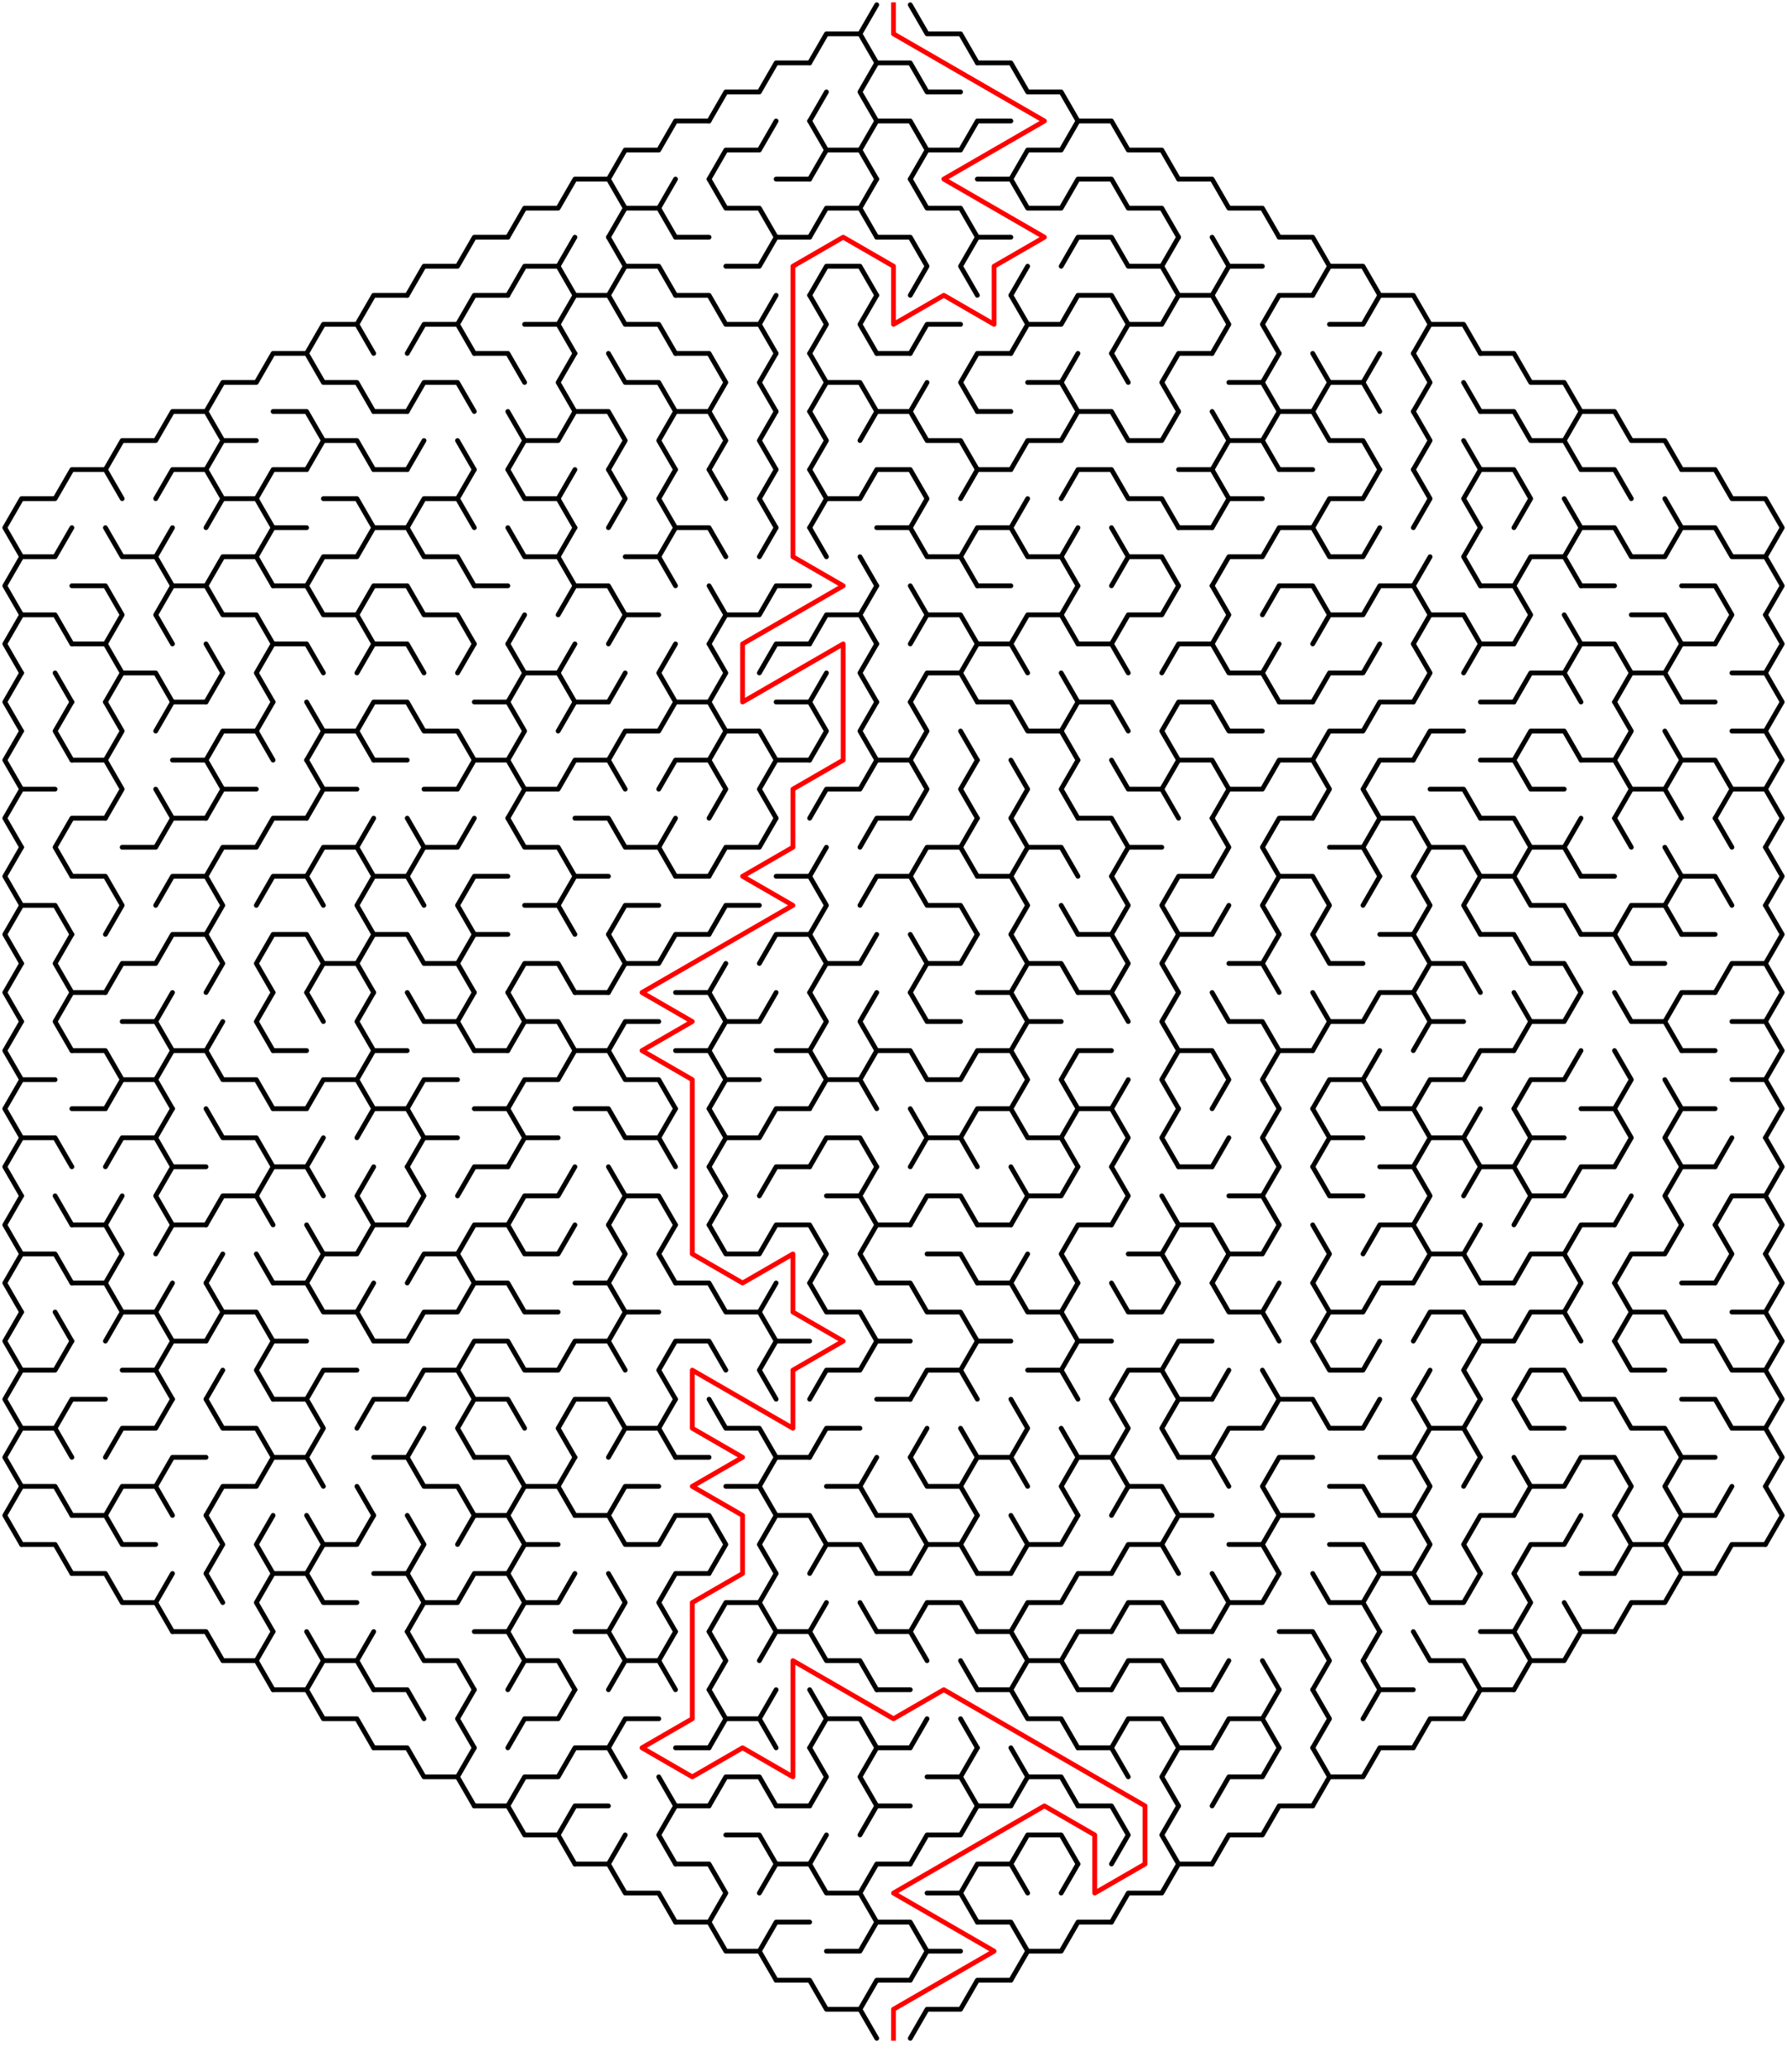 ﻿<?xml version="1.0" encoding="utf-8" standalone="no"?>
<!DOCTYPE svg PUBLIC "-//W3C//DTD SVG 1.1//EN" "http://www.w3.org/Graphics/SVG/1.1/DTD/svg11.dtd">
<svg width="746" height="864.829" version="1.1" xmlns="http://www.w3.org/2000/svg">
  <title>Hexagonal sigma maze with 18 cells side</title>
  <g fill="none" stroke="#000000" stroke-width="2" stroke-linecap="round" stroke-linejoin="round">
    <polyline points="338,26.249 345,14.124 359,14.124 366,26.249" />
    <line x1="359" y1="14.124" x2="366" y2="2" />
    <polyline points="380,2 387,14.124 401,14.124 408,26.249" />
    <polyline points="296,50.497 303,38.373 317,38.373 324,26.249 338,26.249" />
    <line x1="338" y1="50.497" x2="345" y2="38.373" />
    <polyline points="366,50.497 359,38.373 366,26.249 380,26.249 387,38.373 401,38.373" />
    <polyline points="408,26.249 422,26.249 429,38.373 443,38.373 450,50.497" />
    <polyline points="254,74.746 261,62.622 275,62.622 282,50.497 296,50.497" />
    <polyline points="296,74.746 303,62.622 317,62.622 324,50.497" />
    <polyline points="338,50.497 345,62.622 338,74.746" />
    <polyline points="345,62.622 359,62.622 366,74.746" />
    <polyline points="359,62.622 366,50.497 380,50.497 387,62.622 380,74.746" />
    <polyline points="387,62.622 401,62.622 408,50.497 422,50.497" />
    <polyline points="422,74.746 429,62.622 443,62.622 450,50.497 464,50.497 471,62.622 485,62.622 492,74.746" />
    <polyline points="212,98.995 219,86.87 233,86.87 240,74.746 254,74.746 261,86.87 254,98.995" />
    <polyline points="261,86.87 275,86.87 282,98.995" />
    <line x1="275" y1="86.87" x2="282" y2="74.746" />
    <polyline points="296,74.746 303,86.87 317,86.87 324,98.995" />
    <line x1="324" y1="74.746" x2="338" y2="74.746" />
    <polyline points="338,98.995 345,86.87 359,86.87 366,98.995" />
    <line x1="359" y1="86.87" x2="366" y2="74.746" />
    <polyline points="380,74.746 387,86.87 401,86.87 408,98.995" />
    <polyline points="408,74.746 422,74.746 429,86.87 443,86.87 450,74.746 464,74.746 471,86.87 485,86.87 492,98.995" />
    <polyline points="492,74.746 506,74.746 513,86.87 527,86.87 534,98.995" />
    <polyline points="170,123.244 177,111.119 191,111.119 198,98.995 212,98.995" />
    <polyline points="212,123.244 219,111.119 233,111.119 240,123.244" />
    <line x1="233" y1="111.119" x2="240" y2="98.995" />
    <polyline points="254,98.995 261,111.119 254,123.244" />
    <polyline points="261,111.119 275,111.119 282,123.244" />
    <line x1="282" y1="98.995" x2="296" y2="98.995" />
    <polyline points="303,111.119 317,111.119 324,98.995 338,98.995" />
    <polyline points="338,123.244 345,111.119 359,111.119 366,123.244" />
    <polyline points="366,98.995 380,98.995 387,111.119 380,123.244" />
    <polyline points="408,123.244 401,111.119 408,98.995 422,98.995" />
    <line x1="422" y1="123.244" x2="429" y2="111.119" />
    <polyline points="443,111.119 450,98.995 464,98.995 471,111.119 485,111.119 492,123.244" />
    <line x1="485" y1="111.119" x2="492" y2="98.995" />
    <polyline points="506,98.995 513,111.119 506,123.244" />
    <line x1="513" y1="111.119" x2="527" y2="111.119" />
    <polyline points="534,98.995 548,98.995 555,111.119 548,123.244" />
    <polyline points="555,111.119 569,111.119 576,123.244" />
    <polyline points="128,147.492 135,135.368 149,135.368 156,147.492" />
    <polyline points="149,135.368 156,123.244 170,123.244" />
    <polyline points="170,147.492 177,135.368 191,135.368 198,147.492" />
    <polyline points="191,135.368 198,123.244 212,123.244" />
    <polyline points="219,135.368 233,135.368 240,147.492" />
    <polyline points="233,135.368 240,123.244 254,123.244 261,135.368 275,135.368 282,147.492" />
    <polyline points="282,123.244 296,123.244 303,135.368 317,135.368 324,147.492" />
    <line x1="317" y1="135.368" x2="324" y2="123.244" />
    <polyline points="338,123.244 345,135.368 338,147.492" />
    <polyline points="366,147.492 359,135.368 366,123.244" />
    <polyline points="380,147.492 387,135.368 401,135.368" />
    <polyline points="422,123.244 429,135.368 422,147.492" />
    <polyline points="429,135.368 443,135.368 450,123.244 464,123.244 471,135.368 464,147.492" />
    <polyline points="471,135.368 485,135.368 492,123.244 506,123.244 513,135.368 506,147.492" />
    <polyline points="534,147.492 527,135.368 534,123.244 548,123.244" />
    <polyline points="555,135.368 569,135.368 576,123.244 590,123.244 597,135.368 590,147.492" />
    <polyline points="597,135.368 611,135.368 618,147.492" />
    <polyline points="86,171.741 93,159.617 107,159.617 114,147.492 128,147.492 135,159.617 149,159.617 156,171.741" />
    <polyline points="170,171.741 177,159.617 191,159.617 198,171.741" />
    <polyline points="198,147.492 212,147.492 219,159.617" />
    <polyline points="240,171.741 233,159.617 240,147.492" />
    <polyline points="254,147.492 261,159.617 275,159.617 282,171.741" />
    <polyline points="282,147.492 296,147.492 303,159.617 296,171.741" />
    <polyline points="324,171.741 317,159.617 324,147.492" />
    <polyline points="338,147.492 345,159.617 338,171.741" />
    <polyline points="345,159.617 359,159.617 366,171.741" />
    <line x1="366" y1="147.492" x2="380" y2="147.492" />
    <line x1="380" y1="171.741" x2="387" y2="159.617" />
    <polyline points="408,171.741 401,159.617 408,147.492 422,147.492" />
    <polyline points="429,159.617 443,159.617 450,171.741" />
    <line x1="443" y1="159.617" x2="450" y2="147.492" />
    <line x1="464" y1="147.492" x2="471" y2="159.617" />
    <polyline points="492,171.741 485,159.617 492,147.492 506,147.492" />
    <polyline points="513,159.617 527,159.617 534,171.741" />
    <line x1="527" y1="159.617" x2="534" y2="147.492" />
    <polyline points="548,147.492 555,159.617 548,171.741" />
    <polyline points="555,159.617 569,159.617 576,171.741" />
    <line x1="569" y1="159.617" x2="576" y2="147.492" />
    <polyline points="590,147.492 597,159.617 590,171.741" />
    <line x1="611" y1="159.617" x2="618" y2="171.741" />
    <polyline points="618,147.492 632,147.492 639,159.617 653,159.617 660,171.741" />
    <polyline points="44,195.99 51,183.865 65,183.865 72,171.741 86,171.741 93,183.865 86,195.99" />
    <line x1="93" y1="183.865" x2="107" y2="183.865" />
    <polyline points="114,171.741 128,171.741 135,183.865 128,195.99" />
    <polyline points="135,183.865 149,183.865 156,195.99" />
    <line x1="156" y1="171.741" x2="170" y2="171.741" />
    <line x1="170" y1="195.99" x2="177" y2="183.865" />
    <line x1="191" y1="183.865" x2="198" y2="195.99" />
    <polyline points="212,171.741 219,183.865 212,195.99" />
    <polyline points="219,183.865 233,183.865 240,171.741 254,171.741 261,183.865 254,195.99" />
    <polyline points="282,195.99 275,183.865 282,171.741 296,171.741 303,183.865 296,195.99" />
    <polyline points="324,195.99 317,183.865 324,171.741" />
    <polyline points="338,171.741 345,183.865 338,195.99" />
    <polyline points="359,183.865 366,171.741 380,171.741 387,183.865 401,183.865 408,195.99" />
    <line x1="408" y1="171.741" x2="422" y2="171.741" />
    <polyline points="422,195.99 429,183.865 443,183.865 450,171.741 464,171.741 471,183.865 485,183.865 492,171.741" />
    <polyline points="506,171.741 513,183.865 506,195.99" />
    <polyline points="513,183.865 527,183.865 534,195.99" />
    <polyline points="527,183.865 534,171.741 548,171.741 555,183.865 569,183.865 576,195.99" />
    <polyline points="590,171.741 597,183.865 590,195.99" />
    <line x1="611" y1="183.865" x2="618" y2="195.99" />
    <polyline points="618,171.741 632,171.741 639,183.865 653,183.865 660,195.99" />
    <polyline points="653,183.865 660,171.741 674,171.741 681,183.865 695,183.865 702,195.99" />
    <polyline points="9,232.363 2,220.238 9,208.114 23,208.114 30,195.99 44,195.99 51,208.114" />
    <polyline points="65,208.114 72,195.99 86,195.99 93,208.114 86,220.238" />
    <polyline points="93,208.114 107,208.114 114,220.238" />
    <polyline points="107,208.114 114,195.99 128,195.99" />
    <polyline points="135,208.114 149,208.114 156,220.238" />
    <line x1="156" y1="195.99" x2="170" y2="195.99" />
    <polyline points="170,220.238 177,208.114 191,208.114 198,220.238" />
    <line x1="191" y1="208.114" x2="198" y2="195.99" />
    <polyline points="212,195.99 219,208.114 233,208.114 240,220.238" />
    <line x1="233" y1="208.114" x2="240" y2="195.99" />
    <polyline points="254,195.99 261,208.114 254,220.238" />
    <polyline points="282,220.238 275,208.114 282,195.99" />
    <line x1="296" y1="195.99" x2="303" y2="208.114" />
    <polyline points="324,220.238 317,208.114 324,195.99" />
    <polyline points="338,195.99 345,208.114 338,220.238" />
    <polyline points="345,208.114 359,208.114 366,195.99 380,195.99 387,208.114 380,220.238" />
    <polyline points="401,208.114 408,195.99 422,195.99" />
    <line x1="422" y1="220.238" x2="429" y2="208.114" />
    <polyline points="443,208.114 450,195.99 464,195.99 471,208.114 485,208.114 492,220.238" />
    <polyline points="492,195.99 506,195.99 513,208.114 506,220.238" />
    <line x1="513" y1="208.114" x2="527" y2="208.114" />
    <line x1="534" y1="195.99" x2="548" y2="195.99" />
    <polyline points="548,220.238 555,208.114 569,208.114 576,195.99" />
    <polyline points="590,195.99 597,208.114 590,220.238" />
    <polyline points="618,220.238 611,208.114 618,195.99 632,195.99 639,208.114 632,220.238" />
    <line x1="653" y1="208.114" x2="660" y2="220.238" />
    <polyline points="660,195.99 674,195.99 681,208.114" />
    <line x1="695" y1="208.114" x2="702" y2="220.238" />
    <polyline points="702,195.99 716,195.99 723,208.114 737,208.114 744,220.238 737,232.363" />
    <polyline points="9,256.611 2,244.487 9,232.363 23,232.363 30,220.238" />
    <polyline points="44,220.238 51,232.363 65,232.363 72,244.487" />
    <line x1="65" y1="232.363" x2="72" y2="220.238" />
    <polyline points="86,244.487 93,232.363 107,232.363 114,244.487" />
    <polyline points="107,232.363 114,220.238 128,220.238" />
    <polyline points="128,244.487 135,232.363 149,232.363 156,220.238 170,220.238 177,232.363 191,232.363 198,244.487" />
    <polyline points="212,220.238 219,232.363 233,232.363 240,244.487" />
    <line x1="233" y1="232.363" x2="240" y2="220.238" />
    <polyline points="261,232.363 275,232.363 282,244.487" />
    <polyline points="275,232.363 282,220.238 296,220.238 303,232.363" />
    <line x1="317" y1="232.363" x2="324" y2="220.238" />
    <line x1="338" y1="220.238" x2="345" y2="232.363" />
    <line x1="359" y1="232.363" x2="366" y2="244.487" />
    <polyline points="366,220.238 380,220.238 387,232.363 401,232.363 408,244.487" />
    <polyline points="401,232.363 408,220.238 422,220.238 429,232.363 443,232.363 450,244.487" />
    <line x1="443" y1="232.363" x2="450" y2="220.238" />
    <polyline points="464,220.238 471,232.363 464,244.487" />
    <polyline points="471,232.363 485,232.363 492,244.487" />
    <line x1="492" y1="220.238" x2="506" y2="220.238" />
    <polyline points="506,244.487 513,232.363 527,232.363 534,220.238 548,220.238 555,232.363 569,232.363 576,220.238" />
    <line x1="590" y1="244.487" x2="597" y2="232.363" />
    <polyline points="618,244.487 611,232.363 618,220.238" />
    <polyline points="632,244.487 639,232.363 653,232.363 660,244.487" />
    <polyline points="653,232.363 660,220.238 674,220.238 681,232.363 695,232.363 702,220.238 716,220.238 723,232.363 737,232.363 744,244.487 737,256.611" />
    <polyline points="9,280.86 2,268.736 9,256.611 23,256.611 30,268.736" />
    <polyline points="30,244.487 44,244.487 51,256.611 44,268.736" />
    <polyline points="72,268.736 65,256.611 72,244.487 86,244.487 93,256.611 107,256.611 114,268.736" />
    <polyline points="114,244.487 128,244.487 135,256.611 149,256.611 156,268.736" />
    <polyline points="149,256.611 156,244.487 170,244.487 177,256.611 191,256.611 198,268.736" />
    <line x1="198" y1="244.487" x2="212" y2="244.487" />
    <line x1="212" y1="268.736" x2="219" y2="256.611" />
    <polyline points="233,256.611 240,244.487 254,244.487 261,256.611 254,268.736" />
    <line x1="261" y1="256.611" x2="275" y2="256.611" />
    <polyline points="296,244.487 303,256.611 296,268.736" />
    <polyline points="303,256.611 317,256.611 324,244.487 338,244.487" />
    <polyline points="338,268.736 345,256.611 359,256.611 366,268.736" />
    <line x1="359" y1="256.611" x2="366" y2="244.487" />
    <polyline points="380,244.487 387,256.611 380,268.736" />
    <polyline points="387,256.611 401,256.611 408,268.736" />
    <line x1="408" y1="244.487" x2="422" y2="244.487" />
    <polyline points="422,268.736 429,256.611 443,256.611 450,268.736" />
    <line x1="443" y1="256.611" x2="450" y2="244.487" />
    <polyline points="464,268.736 471,256.611 485,256.611 492,244.487" />
    <polyline points="506,244.487 513,256.611 506,268.736" />
    <polyline points="527,256.611 534,244.487 548,244.487 555,256.611 548,268.736" />
    <polyline points="555,256.611 569,256.611 576,244.487 590,244.487 597,256.611 590,268.736" />
    <polyline points="597,256.611 611,256.611 618,268.736" />
    <polyline points="618,244.487 632,244.487 639,256.611 632,268.736" />
    <line x1="653" y1="256.611" x2="660" y2="268.736" />
    <line x1="660" y1="244.487" x2="674" y2="244.487" />
    <polyline points="681,256.611 695,256.611 702,268.736" />
    <polyline points="702,244.487 716,244.487 723,256.611 716,268.736" />
    <polyline points="737,256.611 744,268.736 737,280.86" />
    <polyline points="9,305.109 2,292.985 9,280.86" />
    <line x1="23" y1="280.86" x2="30" y2="292.985" />
    <polyline points="30,268.736 44,268.736 51,280.86 44,292.985" />
    <polyline points="51,280.86 65,280.86 72,292.985" />
    <polyline points="86,268.736 93,280.86 86,292.985" />
    <polyline points="114,292.985 107,280.86 114,268.736 128,268.736 135,280.86" />
    <polyline points="149,280.86 156,268.736 170,268.736 177,280.86" />
    <line x1="191" y1="280.86" x2="198" y2="268.736" />
    <polyline points="212,268.736 219,280.86 212,292.985" />
    <polyline points="219,280.86 233,280.86 240,292.985" />
    <line x1="233" y1="280.86" x2="240" y2="268.736" />
    <line x1="254" y1="292.985" x2="261" y2="280.86" />
    <polyline points="282,292.985 275,280.86 282,268.736" />
    <polyline points="296,268.736 303,280.86 296,292.985" />
    <polyline points="317,280.86 324,268.736 338,268.736" />
    <line x1="338" y1="292.985" x2="345" y2="280.86" />
    <polyline points="366,292.985 359,280.86 366,268.736" />
    <polyline points="380,292.985 387,280.86 401,280.86 408,292.985" />
    <polyline points="401,280.86 408,268.736 422,268.736 429,280.86" />
    <line x1="443" y1="280.86" x2="450" y2="292.985" />
    <polyline points="450,268.736 464,268.736 471,280.86" />
    <polyline points="485,280.86 492,268.736 506,268.736 513,280.86 527,280.86 534,292.985" />
    <line x1="527" y1="280.86" x2="534" y2="268.736" />
    <polyline points="548,292.985 555,280.86 569,280.86 576,268.736" />
    <polyline points="590,268.736 597,280.86 590,292.985" />
    <polyline points="611,280.86 618,268.736 632,268.736" />
    <polyline points="632,292.985 639,280.86 653,280.86 660,292.985" />
    <polyline points="653,280.86 660,268.736 674,268.736 681,280.86 674,292.985" />
    <polyline points="681,280.86 695,280.86 702,292.985" />
    <polyline points="695,280.86 702,268.736 716,268.736" />
    <polyline points="723,280.86 737,280.86 744,292.985 737,305.109" />
    <polyline points="9,329.358 2,317.233 9,305.109" />
    <polyline points="30,317.233 23,305.109 30,292.985" />
    <polyline points="44,292.985 51,305.109 44,317.233" />
    <polyline points="65,305.109 72,292.985 86,292.985" />
    <polyline points="86,317.233 93,305.109 107,305.109 114,317.233" />
    <line x1="107" y1="305.109" x2="114" y2="292.985" />
    <polyline points="128,292.985 135,305.109 128,317.233" />
    <polyline points="135,305.109 149,305.109 156,317.233" />
    <polyline points="149,305.109 156,292.985 170,292.985 177,305.109 191,305.109 198,317.233" />
    <polyline points="198,292.985 212,292.985 219,305.109 212,317.233" />
    <polyline points="233,305.109 240,292.985 254,292.985" />
    <polyline points="254,317.233 261,305.109 275,305.109 282,292.985 296,292.985 303,305.109 296,317.233" />
    <polyline points="303,305.109 317,305.109 324,317.233" />
    <polyline points="324,292.985 338,292.985 345,305.109 338,317.233" />
    <polyline points="366,317.233 359,305.109 366,292.985" />
    <polyline points="380,292.985 387,305.109 380,317.233" />
    <line x1="401" y1="305.109" x2="408" y2="317.233" />
    <polyline points="408,292.985 422,292.985 429,305.109 443,305.109 450,317.233" />
    <polyline points="443,305.109 450,292.985 464,292.985 471,305.109" />
    <polyline points="492,317.233 485,305.109 492,292.985 506,292.985 513,305.109 527,305.109" />
    <line x1="534" y1="292.985" x2="548" y2="292.985" />
    <polyline points="548,317.233 555,305.109 569,305.109 576,292.985 590,292.985" />
    <polyline points="590,317.233 597,305.109 611,305.109" />
    <line x1="618" y1="292.985" x2="632" y2="292.985" />
    <polyline points="632,317.233 639,305.109 653,305.109 660,317.233" />
    <polyline points="674,292.985 681,305.109 674,317.233" />
    <line x1="695" y1="305.109" x2="702" y2="317.233" />
    <line x1="702" y1="292.985" x2="716" y2="292.985" />
    <polyline points="723,305.109 737,305.109 744,317.233 737,329.358" />
    <polyline points="9,353.606 2,341.482 9,329.358 23,329.358" />
    <polyline points="30,317.233 44,317.233 51,329.358 44,341.482" />
    <line x1="65" y1="329.358" x2="72" y2="341.482" />
    <polyline points="72,317.233 86,317.233 93,329.358 86,341.482" />
    <line x1="93" y1="329.358" x2="107" y2="329.358" />
    <polyline points="128,317.233 135,329.358 128,341.482" />
    <line x1="135" y1="329.358" x2="149" y2="329.358" />
    <line x1="156" y1="317.233" x2="170" y2="317.233" />
    <polyline points="177,329.358 191,329.358 198,317.233 212,317.233 219,329.358 212,341.482" />
    <polyline points="219,329.358 233,329.358 240,317.233 254,317.233 261,329.358" />
    <polyline points="275,329.358 282,317.233 296,317.233 303,329.358 296,341.482" />
    <polyline points="324,341.482 317,329.358 324,317.233 338,317.233" />
    <polyline points="338,341.482 345,329.358 359,329.358 366,317.233 380,317.233 387,329.358 380,341.482" />
    <polyline points="408,341.482 401,329.358 408,317.233" />
    <polyline points="422,317.233 429,329.358 422,341.482" />
    <polyline points="450,341.482 443,329.358 450,317.233" />
    <polyline points="464,317.233 471,329.358 485,329.358 492,341.482" />
    <polyline points="485,329.358 492,317.233 506,317.233 513,329.358 506,341.482" />
    <polyline points="513,329.358 527,329.358 534,317.233 548,317.233 555,329.358 548,341.482" />
    <polyline points="576,341.482 569,329.358 576,317.233 590,317.233" />
    <polyline points="597,329.358 611,329.358 618,341.482" />
    <polyline points="618,317.233 632,317.233 639,329.358 653,329.358" />
    <polyline points="660,317.233 674,317.233 681,329.358 674,341.482" />
    <polyline points="681,329.358 695,329.358 702,341.482" />
    <polyline points="695,329.358 702,317.233 716,317.233 723,329.358 716,341.482" />
    <polyline points="723,329.358 737,329.358 744,341.482 737,353.606" />
    <polyline points="9,377.855 2,365.731 9,353.606" />
    <polyline points="30,365.731 23,353.606 30,341.482 44,341.482" />
    <polyline points="51,353.606 65,353.606 72,341.482 86,341.482" />
    <polyline points="86,365.731 93,353.606 107,353.606 114,341.482 128,341.482" />
    <polyline points="128,365.731 135,353.606 149,353.606 156,365.731" />
    <line x1="149" y1="353.606" x2="156" y2="341.482" />
    <polyline points="170,341.482 177,353.606 170,365.731" />
    <polyline points="177,353.606 191,353.606 198,341.482" />
    <polyline points="212,341.482 219,353.606 233,353.606 240,365.731" />
    <polyline points="240,341.482 254,341.482 261,353.606 275,353.606 282,365.731" />
    <line x1="275" y1="353.606" x2="282" y2="341.482" />
    <polyline points="296,365.731 303,353.606 317,353.606 324,341.482" />
    <line x1="338" y1="365.731" x2="345" y2="353.606" />
    <polyline points="359,353.606 366,341.482 380,341.482" />
    <polyline points="380,365.731 387,353.606 401,353.606 408,365.731" />
    <line x1="401" y1="353.606" x2="408" y2="341.482" />
    <polyline points="422,341.482 429,353.606 422,365.731" />
    <polyline points="429,353.606 443,353.606 450,365.731" />
    <polyline points="450,341.482 464,341.482 471,353.606 464,365.731" />
    <line x1="471" y1="353.606" x2="485" y2="353.606" />
    <polyline points="506,341.482 513,353.606 506,365.731" />
    <polyline points="534,365.731 527,353.606 534,341.482 548,341.482" />
    <polyline points="555,353.606 569,353.606 576,365.731" />
    <polyline points="569,353.606 576,341.482 590,341.482 597,353.606 590,365.731" />
    <polyline points="597,353.606 611,353.606 618,365.731" />
    <polyline points="618,341.482 632,341.482 639,353.606 632,365.731" />
    <polyline points="639,353.606 653,353.606 660,365.731" />
    <line x1="653" y1="353.606" x2="660" y2="341.482" />
    <line x1="674" y1="341.482" x2="681" y2="353.606" />
    <line x1="695" y1="353.606" x2="702" y2="365.731" />
    <line x1="716" y1="341.482" x2="723" y2="353.606" />
    <polyline points="737,353.606 744,365.731 737,377.855" />
    <polyline points="9,402.104 2,389.979 9,377.855 23,377.855 30,389.979" />
    <polyline points="30,365.731 44,365.731 51,377.855 44,389.979" />
    <polyline points="65,377.855 72,365.731 86,365.731 93,377.855 86,389.979" />
    <polyline points="107,377.855 114,365.731 128,365.731 135,377.855" />
    <polyline points="156,389.979 149,377.855 156,365.731 170,365.731 177,377.855" />
    <polyline points="198,389.979 191,377.855 198,365.731 212,365.731" />
    <polyline points="219,377.855 233,377.855 240,389.979" />
    <polyline points="233,377.855 240,365.731 254,365.731" />
    <polyline points="254,389.979 261,377.855 275,377.855" />
    <line x1="282" y1="365.731" x2="296" y2="365.731" />
    <polyline points="296,389.979 303,377.855 317,377.855" />
    <polyline points="324,365.731 338,365.731 345,377.855 338,389.979" />
    <polyline points="359,377.855 366,365.731 380,365.731 387,377.855 401,377.855 408,389.979" />
    <polyline points="408,365.731 422,365.731 429,377.855 422,389.979" />
    <line x1="443" y1="377.855" x2="450" y2="389.979" />
    <polyline points="464,365.731 471,377.855 464,389.979" />
    <polyline points="492,389.979 485,377.855 492,365.731 506,365.731" />
    <line x1="506" y1="389.979" x2="513" y2="377.855" />
    <polyline points="534,389.979 527,377.855 534,365.731 548,365.731 555,377.855 548,389.979" />
    <line x1="569" y1="377.855" x2="576" y2="365.731" />
    <polyline points="590,365.731 597,377.855 590,389.979" />
    <polyline points="618,389.979 611,377.855 618,365.731 632,365.731 639,377.855 653,377.855 660,389.979" />
    <line x1="660" y1="365.731" x2="674" y2="365.731" />
    <polyline points="674,389.979 681,377.855 695,377.855 702,389.979" />
    <polyline points="695,377.855 702,365.731 716,365.731 723,377.855" />
    <polyline points="737,377.855 744,389.979 737,402.104" />
    <polyline points="9,426.352 2,414.228 9,402.104" />
    <polyline points="30,414.228 23,402.104 30,389.979" />
    <polyline points="44,414.228 51,402.104 65,402.104 72,389.979 86,389.979 93,402.104 86,414.228" />
    <polyline points="114,414.228 107,402.104 114,389.979 128,389.979 135,402.104 128,414.228" />
    <polyline points="135,402.104 149,402.104 156,414.228" />
    <polyline points="149,402.104 156,389.979 170,389.979 177,402.104 191,402.104 198,414.228" />
    <polyline points="191,402.104 198,389.979 212,389.979" />
    <polyline points="212,414.228 219,402.104 233,402.104 240,414.228" />
    <polyline points="254,389.979 261,402.104 254,414.228" />
    <polyline points="261,402.104 275,402.104 282,389.979 296,389.979" />
    <line x1="296" y1="414.228" x2="303" y2="402.104" />
    <polyline points="317,402.104 324,389.979 338,389.979 345,402.104 338,414.228" />
    <polyline points="345,402.104 359,402.104 366,389.979" />
    <polyline points="380,389.979 387,402.104 380,414.228" />
    <polyline points="387,402.104 401,402.104 408,389.979" />
    <polyline points="422,389.979 429,402.104 422,414.228" />
    <polyline points="429,402.104 443,402.104 450,414.228" />
    <polyline points="450,389.979 464,389.979 471,402.104 464,414.228" />
    <polyline points="492,414.228 485,402.104 492,389.979 506,389.979" />
    <polyline points="513,402.104 527,402.104 534,414.228" />
    <line x1="527" y1="402.104" x2="534" y2="389.979" />
    <polyline points="548,389.979 555,402.104 569,402.104" />
    <polyline points="576,389.979 590,389.979 597,402.104 590,414.228" />
    <polyline points="597,402.104 611,402.104 618,414.228" />
    <polyline points="618,389.979 632,389.979 639,402.104 653,402.104 660,414.228" />
    <polyline points="660,389.979 674,389.979 681,402.104 695,402.104" />
    <line x1="702" y1="389.979" x2="716" y2="389.979" />
    <polyline points="716,414.228 723,402.104 737,402.104 744,414.228 737,426.352" />
    <polyline points="9,450.601 2,438.477 9,426.352" />
    <polyline points="30,438.477 23,426.352 30,414.228 44,414.228" />
    <polyline points="51,426.352 65,426.352 72,438.477" />
    <line x1="65" y1="426.352" x2="72" y2="414.228" />
    <line x1="86" y1="438.477" x2="93" y2="426.352" />
    <polyline points="114,438.477 107,426.352 114,414.228" />
    <line x1="128" y1="414.228" x2="135" y2="426.352" />
    <polyline points="156,438.477 149,426.352 156,414.228" />
    <polyline points="170,414.228 177,426.352 191,426.352 198,438.477" />
    <line x1="191" y1="426.352" x2="198" y2="414.228" />
    <polyline points="212,414.228 219,426.352 212,438.477" />
    <polyline points="219,426.352 233,426.352 240,438.477" />
    <line x1="240" y1="414.228" x2="254" y2="414.228" />
    <polyline points="254,438.477 261,426.352 275,426.352" />
    <polyline points="282,414.228 296,414.228 303,426.352 296,438.477" />
    <polyline points="303,426.352 317,426.352 324,414.228" />
    <polyline points="338,414.228 345,426.352 338,438.477" />
    <polyline points="366,438.477 359,426.352 366,414.228" />
    <polyline points="380,414.228 387,426.352 401,426.352" />
    <polyline points="408,414.228 422,414.228 429,426.352 422,438.477" />
    <line x1="429" y1="426.352" x2="443" y2="426.352" />
    <polyline points="450,414.228 464,414.228 471,426.352" />
    <polyline points="492,438.477 485,426.352 492,414.228" />
    <polyline points="506,414.228 513,426.352 527,426.352 534,438.477" />
    <polyline points="548,414.228 555,426.352 548,438.477" />
    <polyline points="555,426.352 569,426.352 576,414.228 590,414.228 597,426.352 590,438.477" />
    <line x1="597" y1="426.352" x2="611" y2="426.352" />
    <polyline points="632,414.228 639,426.352 632,438.477" />
    <polyline points="639,426.352 653,426.352 660,414.228" />
    <polyline points="674,414.228 681,426.352 695,426.352 702,438.477" />
    <polyline points="695,426.352 702,414.228 716,414.228" />
    <polyline points="723,426.352 737,426.352 744,438.477 737,450.601" />
    <polyline points="9,474.85 2,462.726 9,450.601 23,450.601" />
    <polyline points="30,438.477 44,438.477 51,450.601 44,462.726" />
    <polyline points="51,450.601 65,450.601 72,462.726" />
    <polyline points="65,450.601 72,438.477 86,438.477 93,450.601 107,450.601 114,462.726" />
    <line x1="114" y1="438.477" x2="128" y2="438.477" />
    <polyline points="128,462.726 135,450.601 149,450.601 156,462.726" />
    <polyline points="149,450.601 156,438.477 170,438.477" />
    <polyline points="170,462.726 177,450.601 191,450.601" />
    <line x1="198" y1="438.477" x2="212" y2="438.477" />
    <polyline points="212,462.726 219,450.601 233,450.601 240,438.477 254,438.477 261,450.601 275,450.601 282,462.726" />
    <polyline points="282,438.477 296,438.477 303,450.601 296,462.726" />
    <line x1="303" y1="450.601" x2="317" y2="450.601" />
    <polyline points="324,438.477 338,438.477 345,450.601 338,462.726" />
    <polyline points="345,450.601 359,450.601 366,462.726" />
    <polyline points="359,450.601 366,438.477 380,438.477 387,450.601 401,450.601 408,438.477 422,438.477 429,450.601 422,462.726" />
    <polyline points="450,462.726 443,450.601 450,438.477 464,438.477" />
    <line x1="464" y1="462.726" x2="471" y2="450.601" />
    <polyline points="492,462.726 485,450.601 492,438.477 506,438.477 513,450.601 506,462.726" />
    <polyline points="534,462.726 527,450.601 534,438.477 548,438.477" />
    <polyline points="548,462.726 555,450.601 569,450.601 576,462.726" />
    <line x1="569" y1="450.601" x2="576" y2="438.477" />
    <polyline points="590,462.726 597,450.601 611,450.601 618,438.477 632,438.477" />
    <polyline points="632,462.726 639,450.601 653,450.601 660,438.477" />
    <polyline points="674,438.477 681,450.601 674,462.726" />
    <line x1="695" y1="450.601" x2="702" y2="462.726" />
    <line x1="702" y1="438.477" x2="716" y2="438.477" />
    <polyline points="723,450.601 737,450.601 744,462.726 737,474.85" />
    <polyline points="9,499.099 2,486.974 9,474.85 23,474.85 30,486.974" />
    <line x1="30" y1="462.726" x2="44" y2="462.726" />
    <polyline points="44,486.974 51,474.85 65,474.85 72,486.974" />
    <line x1="65" y1="474.85" x2="72" y2="462.726" />
    <polyline points="86,462.726 93,474.85 107,474.85 114,486.974" />
    <line x1="114" y1="462.726" x2="128" y2="462.726" />
    <line x1="128" y1="486.974" x2="135" y2="474.85" />
    <polyline points="149,474.85 156,462.726 170,462.726 177,474.85 170,486.974" />
    <line x1="177" y1="474.85" x2="191" y2="474.85" />
    <polyline points="198,462.726 212,462.726 219,474.85 212,486.974" />
    <line x1="219" y1="474.85" x2="233" y2="474.85" />
    <polyline points="240,462.726 254,462.726 261,474.85 275,474.85 282,486.974" />
    <line x1="275" y1="474.85" x2="282" y2="462.726" />
    <polyline points="296,462.726 303,474.85 296,486.974" />
    <polyline points="303,474.85 317,474.85 324,462.726 338,462.726" />
    <polyline points="338,486.974 345,474.85 359,474.85 366,486.974" />
    <polyline points="380,462.726 387,474.85 380,486.974" />
    <polyline points="387,474.85 401,474.85 408,486.974" />
    <polyline points="401,474.85 408,462.726 422,462.726 429,474.85 443,474.85 450,486.974" />
    <polyline points="443,474.85 450,462.726 464,462.726 471,474.85 464,486.974" />
    <polyline points="492,486.974 485,474.85 492,462.726" />
    <line x1="506" y1="486.974" x2="513" y2="474.85" />
    <polyline points="534,486.974 527,474.85 534,462.726" />
    <polyline points="548,462.726 555,474.85 548,486.974" />
    <line x1="555" y1="474.85" x2="569" y2="474.85" />
    <polyline points="576,462.726 590,462.726 597,474.85 590,486.974" />
    <polyline points="597,474.85 611,474.85 618,486.974" />
    <line x1="611" y1="474.85" x2="618" y2="462.726" />
    <polyline points="632,462.726 639,474.85 632,486.974" />
    <line x1="639" y1="474.85" x2="653" y2="474.85" />
    <polyline points="660,462.726 674,462.726 681,474.85 674,486.974" />
    <polyline points="702,486.974 695,474.85 702,462.726 716,462.726" />
    <line x1="716" y1="486.974" x2="723" y2="474.85" />
    <polyline points="737,474.85 744,486.974 737,499.099" />
    <polyline points="9,523.347 2,511.223 9,499.099" />
    <line x1="23" y1="499.099" x2="30" y2="511.223" />
    <line x1="44" y1="511.223" x2="51" y2="499.099" />
    <polyline points="72,511.223 65,499.099 72,486.974 86,486.974" />
    <polyline points="86,511.223 93,499.099 107,499.099 114,511.223" />
    <polyline points="107,499.099 114,486.974 128,486.974 135,499.099" />
    <polyline points="156,511.223 149,499.099 156,486.974" />
    <polyline points="170,486.974 177,499.099 170,511.223" />
    <polyline points="191,499.099 198,486.974 212,486.974" />
    <polyline points="212,511.223 219,499.099 233,499.099 240,486.974" />
    <polyline points="254,486.974 261,499.099 254,511.223" />
    <polyline points="261,499.099 275,499.099 282,511.223" />
    <polyline points="296,486.974 303,499.099 296,511.223" />
    <polyline points="317,499.099 324,486.974 338,486.974" />
    <polyline points="345,499.099 359,499.099 366,511.223" />
    <line x1="359" y1="499.099" x2="366" y2="486.974" />
    <polyline points="380,511.223 387,499.099 401,499.099 408,511.223" />
    <polyline points="422,486.974 429,499.099 422,511.223" />
    <polyline points="429,499.099 443,499.099 450,486.974" />
    <polyline points="464,486.974 471,499.099 464,511.223" />
    <line x1="485" y1="499.099" x2="492" y2="511.223" />
    <line x1="492" y1="486.974" x2="506" y2="486.974" />
    <polyline points="513,499.099 527,499.099 534,511.223" />
    <line x1="527" y1="499.099" x2="534" y2="486.974" />
    <polyline points="548,486.974 555,499.099 569,499.099" />
    <polyline points="576,486.974 590,486.974 597,499.099 590,511.223" />
    <polyline points="611,499.099 618,486.974 632,486.974 639,499.099 632,511.223" />
    <polyline points="639,499.099 653,499.099 660,486.974 674,486.974" />
    <line x1="674" y1="511.223" x2="681" y2="499.099" />
    <polyline points="702,511.223 695,499.099 702,486.974 716,486.974" />
    <polyline points="716,511.223 723,499.099 737,499.099 744,511.223 737,523.347" />
    <polyline points="9,547.596 2,535.472 9,523.347 23,523.347 30,535.472" />
    <polyline points="30,511.223 44,511.223 51,523.347 44,535.472" />
    <polyline points="65,523.347 72,511.223 86,511.223" />
    <line x1="86" y1="535.472" x2="93" y2="523.347" />
    <line x1="107" y1="523.347" x2="114" y2="535.472" />
    <polyline points="128,511.223 135,523.347 128,535.472" />
    <polyline points="135,523.347 149,523.347 156,511.223 170,511.223" />
    <polyline points="170,535.472 177,523.347 191,523.347 198,535.472" />
    <polyline points="191,523.347 198,511.223 212,511.223 219,523.347 233,523.347 240,511.223" />
    <polyline points="254,511.223 261,523.347 254,535.472" />
    <polyline points="282,535.472 275,523.347 282,511.223" />
    <polyline points="296,511.223 303,523.347 317,523.347 324,511.223 338,511.223 345,523.347 338,535.472" />
    <polyline points="366,535.472 359,523.347 366,511.223 380,511.223" />
    <polyline points="387,523.347 401,523.347 408,535.472" />
    <line x1="408" y1="511.223" x2="422" y2="511.223" />
    <line x1="422" y1="535.472" x2="429" y2="523.347" />
    <polyline points="450,535.472 443,523.347 450,511.223 464,511.223" />
    <polyline points="471,523.347 485,523.347 492,535.472" />
    <polyline points="485,523.347 492,511.223 506,511.223 513,523.347 506,535.472" />
    <polyline points="513,523.347 527,523.347 534,511.223" />
    <polyline points="548,511.223 555,523.347 548,535.472" />
    <polyline points="569,523.347 576,511.223 590,511.223 597,523.347 590,535.472" />
    <polyline points="597,523.347 611,523.347 618,535.472" />
    <line x1="611" y1="523.347" x2="618" y2="511.223" />
    <polyline points="632,535.472 639,523.347 653,523.347 660,535.472" />
    <polyline points="653,523.347 660,511.223 674,511.223" />
    <polyline points="674,535.472 681,523.347 695,523.347 702,511.223" />
    <polyline points="716,511.223 723,523.347 716,535.472" />
    <polyline points="737,523.347 744,535.472 737,547.596" />
    <polyline points="9,571.845 2,559.72 9,547.596" />
    <line x1="23" y1="547.596" x2="30" y2="559.72" />
    <polyline points="30,535.472 44,535.472 51,547.596 44,559.72" />
    <polyline points="51,547.596 65,547.596 72,559.72" />
    <line x1="65" y1="547.596" x2="72" y2="535.472" />
    <polyline points="86,535.472 93,547.596 86,559.72" />
    <polyline points="93,547.596 107,547.596 114,559.72" />
    <polyline points="114,535.472 128,535.472 135,547.596 149,547.596 156,559.72" />
    <line x1="149" y1="547.596" x2="156" y2="535.472" />
    <polyline points="170,559.72 177,547.596 191,547.596 198,535.472 212,535.472 219,547.596 233,547.596" />
    <polyline points="240,535.472 254,535.472 261,547.596 254,559.72" />
    <line x1="261" y1="547.596" x2="275" y2="547.596" />
    <polyline points="282,535.472 296,535.472 303,547.596 317,547.596 324,559.72" />
    <line x1="317" y1="547.596" x2="324" y2="535.472" />
    <polyline points="338,535.472 345,547.596 359,547.596 366,559.72" />
    <polyline points="366,535.472 380,535.472 387,547.596 401,547.596 408,559.72" />
    <polyline points="408,535.472 422,535.472 429,547.596 443,547.596 450,559.72" />
    <line x1="443" y1="547.596" x2="450" y2="535.472" />
    <polyline points="464,535.472 471,547.596 485,547.596 492,535.472" />
    <polyline points="506,535.472 513,547.596 527,547.596 534,559.72" />
    <line x1="527" y1="547.596" x2="534" y2="535.472" />
    <polyline points="548,535.472 555,547.596 548,559.72" />
    <polyline points="555,547.596 569,547.596 576,535.472 590,535.472" />
    <polyline points="590,559.72 597,547.596 611,547.596 618,559.72" />
    <line x1="618" y1="535.472" x2="632" y2="535.472" />
    <polyline points="632,559.72 639,547.596 653,547.596 660,559.72" />
    <line x1="653" y1="547.596" x2="660" y2="535.472" />
    <polyline points="674,535.472 681,547.596 674,559.72" />
    <polyline points="681,547.596 695,547.596 702,559.72" />
    <line x1="702" y1="535.472" x2="716" y2="535.472" />
    <polyline points="723,547.596 737,547.596 744,559.72 737,571.845" />
    <polyline points="9,596.093 2,583.969 9,571.845 23,571.845 30,559.72" />
    <polyline points="51,571.845 65,571.845 72,583.969" />
    <polyline points="65,571.845 72,559.72 86,559.72" />
    <line x1="86" y1="583.969" x2="93" y2="571.845" />
    <polyline points="114,583.969 107,571.845 114,559.72 128,559.72" />
    <polyline points="128,583.969 135,571.845 149,571.845" />
    <line x1="156" y1="559.72" x2="170" y2="559.72" />
    <polyline points="170,583.969 177,571.845 191,571.845 198,583.969" />
    <polyline points="191,571.845 198,559.72 212,559.72 219,571.845 233,571.845 240,559.72 254,559.72 261,571.845" />
    <polyline points="282,583.969 275,571.845 282,559.72 296,559.72 303,571.845" />
    <polyline points="324,583.969 317,571.845 324,559.72 338,559.72" />
    <polyline points="338,583.969 345,571.845 359,571.845 366,559.72 380,559.72" />
    <polyline points="380,583.969 387,571.845 401,571.845 408,583.969" />
    <polyline points="401,571.845 408,559.72 422,559.72" />
    <polyline points="429,571.845 443,571.845 450,583.969" />
    <polyline points="443,571.845 450,559.72 464,559.72" />
    <polyline points="464,583.969 471,571.845 485,571.845 492,583.969" />
    <polyline points="485,571.845 492,559.72 506,559.72" />
    <line x1="506" y1="583.969" x2="513" y2="571.845" />
    <line x1="527" y1="571.845" x2="534" y2="583.969" />
    <polyline points="548,559.72 555,571.845 569,571.845 576,559.72" />
    <line x1="590" y1="583.969" x2="597" y2="571.845" />
    <polyline points="618,583.969 611,571.845 618,559.72 632,559.72" />
    <polyline points="632,583.969 639,571.845 653,571.845 660,583.969" />
    <polyline points="674,559.72 681,571.845 695,571.845" />
    <polyline points="702,559.72 716,559.72 723,571.845 737,571.845 744,583.969 737,596.093" />
    <polyline points="9,620.342 2,608.218 9,596.093 23,596.093 30,608.218" />
    <polyline points="23,596.093 30,583.969 44,583.969" />
    <polyline points="44,608.218 51,596.093 65,596.093 72,583.969" />
    <polyline points="86,583.969 93,596.093 107,596.093 114,608.218" />
    <polyline points="114,583.969 128,583.969 135,596.093 128,608.218" />
    <polyline points="149,596.093 156,583.969 170,583.969" />
    <line x1="170" y1="608.218" x2="177" y2="596.093" />
    <polyline points="198,608.218 191,596.093 198,583.969 212,583.969 219,596.093" />
    <polyline points="240,608.218 233,596.093 240,583.969 254,583.969 261,596.093 254,608.218" />
    <polyline points="261,596.093 275,596.093 282,608.218" />
    <line x1="275" y1="596.093" x2="282" y2="583.969" />
    <polyline points="296,583.969 303,596.093 317,596.093 324,608.218" />
    <polyline points="338,608.218 345,596.093 359,596.093" />
    <line x1="366" y1="583.969" x2="380" y2="583.969" />
    <line x1="380" y1="608.218" x2="387" y2="596.093" />
    <line x1="401" y1="596.093" x2="408" y2="608.218" />
    <polyline points="422,583.969 429,596.093 422,608.218" />
    <line x1="443" y1="596.093" x2="450" y2="608.218" />
    <polyline points="464,583.969 471,596.093 464,608.218" />
    <polyline points="492,608.218 485,596.093 492,583.969 506,583.969" />
    <polyline points="506,608.218 513,596.093 527,596.093 534,583.969 548,583.969 555,596.093 569,596.093 576,583.969" />
    <polyline points="590,583.969 597,596.093 590,608.218" />
    <polyline points="597,596.093 611,596.093 618,608.218" />
    <line x1="611" y1="596.093" x2="618" y2="583.969" />
    <polyline points="632,583.969 639,596.093 653,596.093" />
    <polyline points="660,583.969 674,583.969 681,596.093 695,596.093 702,608.218" />
    <polyline points="702,583.969 716,583.969 723,596.093 737,596.093 744,608.218 737,620.342" />
    <polyline points="9,644.591 2,632.466 9,620.342 23,620.342 30,632.466" />
    <polyline points="44,632.466 51,620.342 65,620.342 72,632.466" />
    <polyline points="65,620.342 72,608.218 86,608.218" />
    <polyline points="86,632.466 93,620.342 107,620.342 114,608.218 128,608.218 135,620.342" />
    <line x1="149" y1="620.342" x2="156" y2="632.466" />
    <polyline points="156,608.218 170,608.218 177,620.342 191,620.342 198,632.466" />
    <polyline points="198,608.218 212,608.218 219,620.342 212,632.466" />
    <polyline points="219,620.342 233,620.342 240,632.466" />
    <line x1="233" y1="620.342" x2="240" y2="608.218" />
    <polyline points="254,632.466 261,620.342 275,620.342" />
    <line x1="282" y1="608.218" x2="296" y2="608.218" />
    <polyline points="303,620.342 317,620.342 324,632.466" />
    <polyline points="317,620.342 324,608.218 338,608.218" />
    <polyline points="345,620.342 359,620.342 366,632.466" />
    <line x1="359" y1="620.342" x2="366" y2="608.218" />
    <polyline points="380,608.218 387,620.342 401,620.342 408,632.466" />
    <polyline points="401,620.342 408,608.218 422,608.218 429,620.342" />
    <polyline points="450,632.466 443,620.342 450,608.218 464,608.218 471,620.342 464,632.466" />
    <polyline points="471,620.342 485,620.342 492,632.466" />
    <polyline points="492,608.218 506,608.218 513,620.342" />
    <polyline points="534,632.466 527,620.342 534,608.218 548,608.218" />
    <polyline points="555,620.342 569,620.342 576,632.466" />
    <polyline points="576,608.218 590,608.218 597,620.342 590,632.466" />
    <line x1="611" y1="620.342" x2="618" y2="608.218" />
    <polyline points="632,608.218 639,620.342 632,632.466" />
    <polyline points="639,620.342 653,620.342 660,608.218 674,608.218 681,620.342 674,632.466" />
    <polyline points="702,632.466 695,620.342 702,608.218 716,608.218" />
    <line x1="716" y1="632.466" x2="723" y2="620.342" />
    <polyline points="737,620.342 744,632.466 737,644.591" />
    <polyline points="9,644.591 23,644.591 30,656.715" />
    <polyline points="30,632.466 44,632.466 51,644.591 65,644.591" />
    <polyline points="86,632.466 93,644.591 86,656.715" />
    <polyline points="114,656.715 107,644.591 114,632.466" />
    <polyline points="128,632.466 135,644.591 128,656.715" />
    <polyline points="135,644.591 149,644.591 156,632.466" />
    <polyline points="170,632.466 177,644.591 170,656.715" />
    <polyline points="191,644.591 198,632.466 212,632.466 219,644.591 212,656.715" />
    <line x1="219" y1="644.591" x2="233" y2="644.591" />
    <polyline points="240,632.466 254,632.466 261,644.591 275,644.591 282,632.466 296,632.466 303,644.591 296,656.715" />
    <polyline points="324,656.715 317,644.591 324,632.466 338,632.466 345,644.591 338,656.715" />
    <polyline points="345,644.591 359,644.591 366,656.715" />
    <polyline points="366,632.466 380,632.466 387,644.591 380,656.715" />
    <polyline points="387,644.591 401,644.591 408,656.715" />
    <line x1="401" y1="644.591" x2="408" y2="632.466" />
    <polyline points="422,632.466 429,644.591 422,656.715" />
    <polyline points="429,644.591 443,644.591 450,632.466" />
    <polyline points="464,656.715 471,644.591 485,644.591 492,656.715" />
    <polyline points="485,644.591 492,632.466 506,632.466" />
    <polyline points="513,644.591 527,644.591 534,656.715" />
    <polyline points="527,644.591 534,632.466 548,632.466" />
    <polyline points="555,644.591 569,644.591 576,656.715" />
    <polyline points="576,632.466 590,632.466 597,644.591 590,656.715" />
    <polyline points="618,656.715 611,644.591 618,632.466 632,632.466" />
    <polyline points="632,656.715 639,644.591 653,644.591 660,632.466" />
    <polyline points="674,632.466 681,644.591 674,656.715" />
    <polyline points="681,644.591 695,644.591 702,656.715" />
    <polyline points="695,644.591 702,632.466 716,632.466" />
    <polyline points="716,656.715 723,644.591 737,644.591" />
    <polyline points="30,656.715 44,656.715 51,668.84 65,668.84 72,680.964" />
    <line x1="65" y1="668.84" x2="72" y2="656.715" />
    <line x1="86" y1="656.715" x2="93" y2="668.84" />
    <polyline points="114,680.964 107,668.84 114,656.715 128,656.715 135,668.84 149,668.84" />
    <polyline points="156,656.715 170,656.715 177,668.84 170,680.964" />
    <polyline points="177,668.84 191,668.84 198,656.715 212,656.715 219,668.84 212,680.964" />
    <polyline points="219,668.84 233,668.84 240,656.715" />
    <polyline points="254,656.715 261,668.84 254,680.964" />
    <polyline points="282,680.964 275,668.84 282,656.715 296,656.715" />
    <polyline points="296,680.964 303,668.84 317,668.84 324,680.964" />
    <line x1="317" y1="668.84" x2="324" y2="656.715" />
    <line x1="338" y1="680.964" x2="345" y2="668.84" />
    <line x1="359" y1="668.84" x2="366" y2="680.964" />
    <line x1="366" y1="656.715" x2="380" y2="656.715" />
    <polyline points="380,680.964 387,668.84 401,668.84 408,680.964" />
    <line x1="408" y1="656.715" x2="422" y2="656.715" />
    <polyline points="422,680.964 429,668.84 443,668.84 450,656.715 464,656.715" />
    <polyline points="464,680.964 471,668.84 485,668.84 492,680.964" />
    <polyline points="506,656.715 513,668.84 506,680.964" />
    <polyline points="513,668.84 527,668.84 534,656.715" />
    <polyline points="548,656.715 555,668.84 569,668.84 576,680.964" />
    <polyline points="569,668.84 576,656.715 590,656.715 597,668.84 611,668.84 618,656.715" />
    <polyline points="632,656.715 639,668.84 632,680.964" />
    <line x1="653" y1="668.84" x2="660" y2="680.964" />
    <line x1="660" y1="656.715" x2="674" y2="656.715" />
    <polyline points="674,680.964 681,668.84 695,668.84 702,656.715 716,656.715" />
    <polyline points="72,680.964 86,680.964 93,693.088 107,693.088 114,705.213" />
    <line x1="107" y1="693.088" x2="114" y2="680.964" />
    <polyline points="128,680.964 135,693.088 128,705.213" />
    <polyline points="135,693.088 149,693.088 156,705.213" />
    <line x1="149" y1="693.088" x2="156" y2="680.964" />
    <polyline points="170,680.964 177,693.088 191,693.088 198,705.213" />
    <polyline points="198,680.964 212,680.964 219,693.088 212,705.213" />
    <polyline points="219,693.088 233,693.088 240,705.213" />
    <polyline points="240,680.964 254,680.964 261,693.088 254,705.213" />
    <polyline points="261,693.088 275,693.088 282,705.213" />
    <line x1="275" y1="693.088" x2="282" y2="680.964" />
    <polyline points="296,680.964 303,693.088 296,705.213" />
    <polyline points="317,693.088 324,680.964 338,680.964 345,693.088 359,693.088 366,705.213" />
    <polyline points="366,680.964 380,680.964 387,693.088" />
    <line x1="401" y1="693.088" x2="408" y2="705.213" />
    <polyline points="408,680.964 422,680.964 429,693.088 422,705.213" />
    <polyline points="429,693.088 443,693.088 450,705.213" />
    <polyline points="443,693.088 450,680.964 464,680.964" />
    <polyline points="464,705.213 471,693.088 485,693.088 492,705.213" />
    <line x1="492" y1="680.964" x2="506" y2="680.964" />
    <line x1="506" y1="705.213" x2="513" y2="693.088" />
    <line x1="527" y1="693.088" x2="534" y2="705.213" />
    <polyline points="534,680.964 548,680.964 555,693.088 548,705.213" />
    <polyline points="576,705.213 569,693.088 576,680.964" />
    <polyline points="590,680.964 597,693.088 611,693.088 618,705.213" />
    <polyline points="618,680.964 632,680.964 639,693.088 632,705.213" />
    <polyline points="639,693.088 653,693.088 660,680.964 674,680.964" />
    <polyline points="114,705.213 128,705.213 135,717.337 149,717.337 156,729.461" />
    <polyline points="156,705.213 170,705.213 177,717.337" />
    <polyline points="198,729.461 191,717.337 198,705.213" />
    <polyline points="212,729.461 219,717.337 233,717.337 240,705.213" />
    <polyline points="254,729.461 261,717.337 275,717.337" />
    <polyline points="296,705.213 303,717.337 296,729.461" />
    <polyline points="303,717.337 317,717.337 324,729.461" />
    <line x1="317" y1="717.337" x2="324" y2="705.213" />
    <polyline points="338,705.213 345,717.337 338,729.461" />
    <polyline points="345,717.337 359,717.337 366,729.461" />
    <line x1="366" y1="705.213" x2="380" y2="705.213" />
    <line x1="380" y1="729.461" x2="387" y2="717.337" />
    <line x1="401" y1="717.337" x2="408" y2="729.461" />
    <polyline points="408,705.213 422,705.213 429,717.337 443,717.337 450,729.461" />
    <line x1="450" y1="705.213" x2="464" y2="705.213" />
    <polyline points="464,729.461 471,717.337 485,717.337 492,729.461" />
    <line x1="492" y1="705.213" x2="506" y2="705.213" />
    <polyline points="506,729.461 513,717.337 527,717.337 534,729.461" />
    <line x1="527" y1="717.337" x2="534" y2="705.213" />
    <polyline points="548,705.213 555,717.337 548,729.461" />
    <polyline points="569,717.337 576,705.213 590,705.213" />
    <polyline points="590,729.461 597,717.337 611,717.337 618,705.213 632,705.213" />
    <polyline points="156,729.461 170,729.461 177,741.586 191,741.586 198,753.71" />
    <line x1="191" y1="741.586" x2="198" y2="729.461" />
    <polyline points="212,753.71 219,741.586 233,741.586 240,729.461 254,729.461 261,741.586" />
    <line x1="275" y1="741.586" x2="282" y2="753.71" />
    <line x1="282" y1="729.461" x2="296" y2="729.461" />
    <polyline points="296,753.71 303,741.586 317,741.586 324,753.71" />
    <polyline points="338,729.461 345,741.586 338,753.71" />
    <polyline points="366,753.71 359,741.586 366,729.461 380,729.461" />
    <polyline points="387,741.586 401,741.586 408,753.71" />
    <line x1="401" y1="741.586" x2="408" y2="729.461" />
    <polyline points="422,729.461 429,741.586 422,753.71" />
    <polyline points="429,741.586 443,741.586 450,753.71" />
    <polyline points="450,729.461 464,729.461 471,741.586" />
    <polyline points="492,753.71 485,741.586 492,729.461 506,729.461" />
    <polyline points="506,753.71 513,741.586 527,741.586 534,729.461" />
    <polyline points="548,729.461 555,741.586 548,753.71" />
    <polyline points="555,741.586 569,741.586 576,729.461 590,729.461" />
    <polyline points="198,753.71 212,753.71 219,765.834 233,765.834 240,777.959" />
    <polyline points="233,765.834 240,753.71 254,753.71" />
    <line x1="254" y1="777.959" x2="261" y2="765.834" />
    <polyline points="282,777.959 275,765.834 282,753.71 296,753.71" />
    <polyline points="303,765.834 317,765.834 324,777.959" />
    <line x1="324" y1="753.71" x2="338" y2="753.71" />
    <line x1="338" y1="777.959" x2="345" y2="765.834" />
    <polyline points="359,765.834 366,753.71 380,753.71" />
    <polyline points="380,777.959 387,765.834 401,765.834 408,753.71 422,753.71" />
    <polyline points="422,777.959 429,765.834 443,765.834 450,777.959" />
    <polyline points="450,753.71 464,753.71 471,765.834 464,777.959" />
    <polyline points="492,777.959 485,765.834 492,753.71" />
    <polyline points="506,777.959 513,765.834 527,765.834 534,753.71 548,753.71" />
    <polyline points="240,777.959 254,777.959 261,790.083 275,790.083 282,802.207" />
    <polyline points="282,777.959 296,777.959 303,790.083 296,802.207" />
    <polyline points="317,790.083 324,777.959 338,777.959 345,790.083 359,790.083 366,802.207" />
    <polyline points="359,790.083 366,777.959 380,777.959" />
    <polyline points="387,790.083 401,790.083 408,802.207" />
    <polyline points="401,790.083 408,777.959 422,777.959 429,790.083" />
    <line x1="443" y1="790.083" x2="450" y2="777.959" />
    <polyline points="464,802.207 471,790.083 485,790.083 492,777.959 506,777.959" />
    <polyline points="282,802.207 296,802.207 303,814.332 317,814.332 324,826.456" />
    <polyline points="317,814.332 324,802.207 338,802.207" />
    <polyline points="345,814.332 359,814.332 366,802.207 380,802.207 387,814.332 380,826.456" />
    <line x1="387" y1="814.332" x2="401" y2="814.332" />
    <polyline points="408,802.207 422,802.207 429,814.332 422,826.456" />
    <polyline points="429,814.332 443,814.332 450,802.207 464,802.207" />
    <polyline points="324,826.456 338,826.456 345,838.581 359,838.581 366,850.705" />
    <polyline points="359,838.581 366,826.456 380,826.456" />
    <polyline points="380,850.705 387,838.581 401,838.581 408,826.456 422,826.456" />
  </g>
  <polyline fill="none" stroke="#ff0000" stroke-width="2" stroke-linecap="square" stroke-linejoin="round" points="373,2 373,14.124 436,50.497 394,74.746 436,98.995 415,111.119 415,135.368 394,123.244 373,135.368 373,111.119 352,98.995 331,111.119 331,232.363 352,244.487 310,268.736 310,292.985 352,268.736 352,317.233 331,329.358 331,353.606 310,365.731 331,377.855 268,414.228 289,426.352 268,438.477 289,450.601 289,523.347 310,535.472 331,523.347 331,547.596 352,559.72 331,571.845 331,596.093 289,571.845 289,596.093 310,608.218 289,620.342 310,632.466 310,656.715 289,668.84 289,717.337 268,729.461 289,741.586 310,729.461 331,741.586 331,693.088 373,717.337 394,705.213 478,753.71 478,777.959 457,790.083 457,765.834 436,753.71 373,790.083 415,814.332 373,838.581 373,850.705" />
  <type>Hexagonal</type>
</svg>